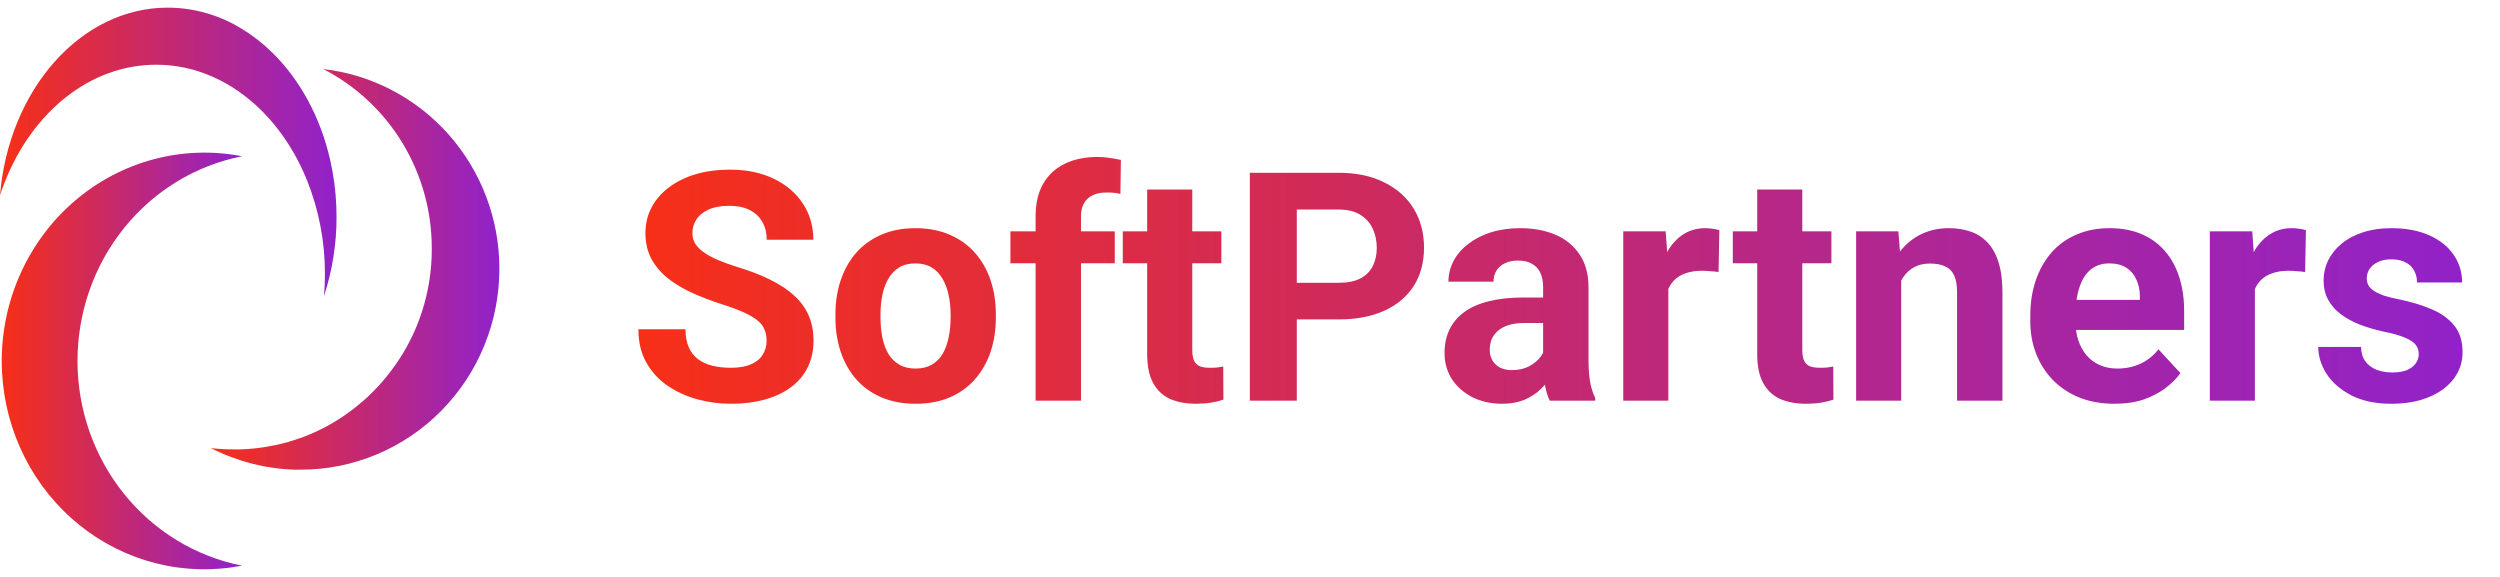 <svg width="156" height="36" viewBox="0 0 156 36" fill="none" xmlns="http://www.w3.org/2000/svg">
<path d="M15.107 35.294C13.338 35.641 11.517 35.595 9.767 35.159C8.016 34.723 6.377 33.906 4.958 32.764C3.539 31.623 2.374 30.182 1.541 28.539C0.708 26.896 0.226 25.088 0.127 23.238C0.114 23.002 0.107 22.765 0.107 22.523C0.11 20.61 0.522 18.722 1.314 16.991C2.107 15.261 3.26 13.732 4.692 12.512C6.124 11.293 7.8 10.413 9.6 9.936C11.401 9.458 13.281 9.395 15.107 9.751C12.218 10.318 9.612 11.903 7.737 14.235C5.862 16.566 4.836 19.498 4.836 22.524C4.836 25.55 5.862 28.482 7.737 30.813C9.612 33.145 12.218 34.73 15.107 35.297V35.294Z" fill="url(#paint0_linear_534_1726)"/>
<path d="M31.162 16.769C31.162 20.095 29.856 23.284 27.533 25.636C25.209 27.987 22.058 29.308 18.772 29.308C18.643 29.308 18.514 29.308 18.395 29.308C18.276 29.308 18.144 29.3 18.019 29.291C17.893 29.282 17.781 29.277 17.662 29.264L17.525 29.251C17.481 29.251 17.435 29.243 17.396 29.236L17.192 29.213C16.986 29.187 16.786 29.155 16.588 29.119C16.515 29.106 16.44 29.091 16.366 29.076C15.997 29.004 15.631 28.913 15.271 28.804C15.188 28.78 15.108 28.754 15.028 28.728C14.857 28.675 14.691 28.618 14.525 28.555C14.406 28.513 14.291 28.468 14.179 28.424C14.066 28.381 13.966 28.337 13.862 28.294C13.759 28.25 13.641 28.194 13.532 28.143C13.422 28.092 13.285 28.024 13.162 27.963C13.626 28.015 14.093 28.041 14.56 28.041C14.683 28.041 14.806 28.041 14.927 28.041H14.985C15.114 28.041 15.236 28.033 15.36 28.023H15.404H15.413C15.552 28.012 15.691 28.002 15.83 27.986C15.97 27.971 16.113 27.956 16.253 27.935C16.311 27.935 16.37 27.921 16.43 27.91L16.607 27.88L16.711 27.863C16.824 27.846 16.935 27.824 17.044 27.799L17.094 27.79H17.118C17.233 27.769 17.344 27.743 17.457 27.714L17.517 27.699C17.578 27.686 17.638 27.671 17.697 27.654L17.874 27.605L17.905 27.597H17.915C18.044 27.563 18.165 27.525 18.287 27.484C18.41 27.444 18.517 27.411 18.631 27.368L18.741 27.33H18.755C18.852 27.299 18.949 27.262 19.044 27.221L19.118 27.191L19.269 27.13C19.32 27.11 19.371 27.089 19.422 27.066C19.443 27.058 19.463 27.049 19.483 27.038C19.539 27.015 19.595 26.988 19.649 26.965C19.703 26.942 19.759 26.917 19.813 26.888C19.867 26.859 19.936 26.83 19.997 26.799C20.058 26.767 20.119 26.741 20.18 26.707C20.303 26.647 20.422 26.577 20.539 26.515L20.812 26.358C20.896 26.31 20.983 26.259 21.064 26.203C21.145 26.146 21.237 26.097 21.322 26.039L21.573 25.868C21.684 25.793 21.794 25.715 21.901 25.631C22.008 25.547 22.117 25.47 22.221 25.384C22.326 25.298 22.433 25.213 22.534 25.122C22.604 25.068 22.674 25.005 22.744 24.941C22.794 24.898 22.844 24.851 22.895 24.81C22.986 24.726 23.077 24.641 23.165 24.548C23.21 24.508 23.251 24.465 23.294 24.418C23.337 24.371 23.377 24.335 23.423 24.287C23.497 24.212 23.568 24.138 23.635 24.061L23.653 24.044L23.76 23.927C23.769 23.916 23.778 23.905 23.787 23.895C23.838 23.84 23.887 23.784 23.933 23.726C24.007 23.642 24.078 23.557 24.148 23.464C24.218 23.372 24.267 23.318 24.321 23.243C24.331 23.23 24.342 23.215 24.352 23.203C24.372 23.181 24.389 23.158 24.405 23.134C24.458 23.066 24.508 23.003 24.559 22.927C24.564 22.922 24.568 22.916 24.572 22.91C24.605 22.866 24.638 22.818 24.671 22.771C24.732 22.684 24.8 22.593 24.851 22.51C24.867 22.491 24.881 22.47 24.892 22.447C24.964 22.341 25.034 22.232 25.101 22.121C25.101 22.112 25.112 22.104 25.116 22.095C25.122 22.086 25.127 22.077 25.132 22.068C25.201 21.954 25.268 21.839 25.333 21.724C25.397 21.609 25.472 21.47 25.539 21.342C25.607 21.214 25.669 21.081 25.735 20.95C26.541 19.245 26.954 17.377 26.942 15.488C26.944 13.173 26.312 10.903 25.117 8.929C23.921 6.956 22.209 5.357 20.17 4.308C23.195 4.656 25.987 6.118 28.015 8.416C30.042 10.715 31.163 13.688 31.162 16.769Z" fill="url(#paint1_linear_534_1726)"/>
<path d="M20.218 18.476C20.256 18.026 20.275 17.568 20.275 17.105C20.282 15.093 19.901 13.101 19.155 11.244C18.928 10.681 18.665 10.135 18.368 9.609C17.142 7.438 15.397 5.753 13.357 4.83C12.219 4.308 10.989 4.038 9.745 4.038C9.505 4.038 9.266 4.049 9.03 4.07C4.934 4.406 1.476 7.667 0 12.187C0.547 5.606 5.026 0.476 10.472 0.476C12.107 0.48 13.71 0.942 15.113 1.813C15.792 2.228 16.422 2.723 16.993 3.286C18.713 4.972 20 7.312 20.608 10.003C20.817 10.929 20.943 11.874 20.984 12.825C20.995 13.064 21 13.304 21 13.546C21.002 15.223 20.737 16.888 20.218 18.476Z" fill="url(#paint2_linear_534_1726)"/>
<path d="M47.834 21.279C47.834 21.025 47.795 20.797 47.717 20.596C47.645 20.387 47.508 20.199 47.307 20.029C47.105 19.854 46.822 19.681 46.457 19.512C46.092 19.342 45.62 19.167 45.041 18.984C44.397 18.776 43.785 18.542 43.205 18.281C42.632 18.021 42.124 17.718 41.682 17.373C41.245 17.021 40.9 16.615 40.647 16.152C40.399 15.69 40.275 15.153 40.275 14.541C40.275 13.949 40.406 13.412 40.666 12.93C40.926 12.441 41.291 12.025 41.76 11.68C42.228 11.328 42.782 11.058 43.42 10.869C44.065 10.68 44.771 10.586 45.539 10.586C46.587 10.586 47.502 10.775 48.283 11.152C49.065 11.53 49.67 12.047 50.1 12.705C50.536 13.363 50.754 14.115 50.754 14.961H47.844C47.844 14.544 47.756 14.18 47.58 13.867C47.411 13.548 47.15 13.297 46.799 13.115C46.454 12.933 46.018 12.842 45.49 12.842C44.982 12.842 44.559 12.92 44.221 13.076C43.882 13.226 43.628 13.431 43.459 13.691C43.29 13.945 43.205 14.232 43.205 14.551C43.205 14.792 43.264 15.01 43.381 15.205C43.505 15.4 43.687 15.583 43.928 15.752C44.169 15.921 44.465 16.081 44.816 16.23C45.168 16.38 45.575 16.527 46.037 16.67C46.812 16.904 47.492 17.168 48.078 17.461C48.671 17.754 49.165 18.083 49.562 18.447C49.96 18.812 50.259 19.225 50.461 19.688C50.663 20.15 50.764 20.674 50.764 21.26C50.764 21.878 50.643 22.432 50.402 22.92C50.161 23.408 49.813 23.822 49.357 24.16C48.902 24.499 48.358 24.756 47.727 24.932C47.095 25.107 46.389 25.195 45.607 25.195C44.904 25.195 44.211 25.104 43.527 24.922C42.844 24.733 42.222 24.45 41.662 24.072C41.109 23.695 40.666 23.213 40.334 22.627C40.002 22.041 39.836 21.348 39.836 20.547H42.775C42.775 20.99 42.844 21.364 42.98 21.67C43.117 21.976 43.309 22.223 43.557 22.412C43.81 22.601 44.11 22.738 44.455 22.822C44.807 22.907 45.191 22.949 45.607 22.949C46.115 22.949 46.532 22.878 46.857 22.734C47.19 22.591 47.434 22.393 47.59 22.139C47.753 21.885 47.834 21.598 47.834 21.279ZM52.131 19.824V19.619C52.131 18.844 52.242 18.131 52.463 17.48C52.684 16.823 53.007 16.253 53.43 15.771C53.853 15.29 54.374 14.915 54.992 14.648C55.611 14.375 56.32 14.238 57.121 14.238C57.922 14.238 58.635 14.375 59.26 14.648C59.885 14.915 60.409 15.29 60.832 15.771C61.262 16.253 61.587 16.823 61.809 17.48C62.03 18.131 62.141 18.844 62.141 19.619V19.824C62.141 20.592 62.03 21.305 61.809 21.963C61.587 22.614 61.262 23.184 60.832 23.672C60.409 24.154 59.888 24.528 59.27 24.795C58.651 25.062 57.941 25.195 57.141 25.195C56.34 25.195 55.627 25.062 55.002 24.795C54.383 24.528 53.859 24.154 53.43 23.672C53.007 23.184 52.684 22.614 52.463 21.963C52.242 21.305 52.131 20.592 52.131 19.824ZM54.943 19.619V19.824C54.943 20.267 54.982 20.68 55.06 21.064C55.139 21.449 55.262 21.787 55.432 22.08C55.607 22.366 55.835 22.591 56.115 22.754C56.395 22.917 56.737 22.998 57.141 22.998C57.531 22.998 57.867 22.917 58.147 22.754C58.426 22.591 58.651 22.366 58.82 22.08C58.99 21.787 59.113 21.449 59.191 21.064C59.276 20.68 59.318 20.267 59.318 19.824V19.619C59.318 19.189 59.276 18.786 59.191 18.408C59.113 18.024 58.986 17.686 58.81 17.393C58.641 17.093 58.417 16.859 58.137 16.689C57.857 16.52 57.518 16.436 57.121 16.436C56.724 16.436 56.385 16.52 56.105 16.689C55.832 16.859 55.607 17.093 55.432 17.393C55.262 17.686 55.139 18.024 55.06 18.408C54.982 18.786 54.943 19.189 54.943 19.619ZM67.453 25H64.621V13.496C64.621 12.695 64.777 12.021 65.09 11.475C65.409 10.921 65.855 10.505 66.428 10.225C67.007 9.938 67.694 9.795 68.488 9.795C68.749 9.795 68.999 9.814 69.24 9.854C69.481 9.886 69.716 9.928 69.943 9.98L69.914 12.1C69.79 12.067 69.66 12.044 69.523 12.031C69.387 12.018 69.227 12.012 69.045 12.012C68.706 12.012 68.417 12.07 68.176 12.188C67.941 12.298 67.762 12.464 67.639 12.685C67.515 12.907 67.453 13.177 67.453 13.496V25ZM69.562 14.434V16.426H63.049V14.434H69.562ZM76.213 14.434V16.426H70.061V14.434H76.213ZM71.584 11.826H74.397V21.816C74.397 22.122 74.436 22.357 74.514 22.52C74.598 22.682 74.722 22.796 74.885 22.861C75.047 22.92 75.253 22.949 75.5 22.949C75.676 22.949 75.832 22.943 75.969 22.93C76.112 22.91 76.232 22.891 76.33 22.871L76.34 24.941C76.099 25.02 75.838 25.081 75.559 25.127C75.279 25.172 74.969 25.195 74.631 25.195C74.012 25.195 73.472 25.094 73.01 24.893C72.554 24.684 72.203 24.352 71.955 23.896C71.708 23.441 71.584 22.842 71.584 22.1V11.826ZM83.527 19.932H79.904V17.646H83.527C84.087 17.646 84.543 17.555 84.894 17.373C85.246 17.184 85.503 16.924 85.666 16.592C85.829 16.26 85.91 15.885 85.91 15.469C85.91 15.046 85.829 14.652 85.666 14.287C85.503 13.922 85.246 13.63 84.894 13.408C84.543 13.187 84.087 13.076 83.527 13.076H80.92V25H77.99V10.781H83.527C84.641 10.781 85.594 10.983 86.389 11.387C87.189 11.784 87.801 12.334 88.225 13.037C88.648 13.74 88.859 14.544 88.859 15.449C88.859 16.367 88.648 17.162 88.225 17.832C87.801 18.503 87.189 19.02 86.389 19.385C85.594 19.749 84.641 19.932 83.527 19.932ZM96.291 22.617V17.91C96.291 17.572 96.236 17.282 96.125 17.041C96.014 16.794 95.842 16.602 95.607 16.465C95.38 16.328 95.083 16.26 94.719 16.26C94.406 16.26 94.136 16.315 93.908 16.426C93.68 16.53 93.505 16.683 93.381 16.885C93.257 17.08 93.195 17.311 93.195 17.578H90.383C90.383 17.129 90.487 16.703 90.695 16.299C90.904 15.895 91.206 15.54 91.603 15.234C92.001 14.922 92.473 14.678 93.019 14.502C93.573 14.326 94.191 14.238 94.875 14.238C95.695 14.238 96.424 14.375 97.062 14.648C97.701 14.922 98.202 15.332 98.566 15.879C98.938 16.426 99.123 17.109 99.123 17.93V22.451C99.123 23.031 99.159 23.506 99.231 23.877C99.302 24.241 99.406 24.561 99.543 24.834V25H96.701C96.564 24.713 96.46 24.355 96.389 23.926C96.324 23.49 96.291 23.053 96.291 22.617ZM96.662 18.564L96.682 20.156H95.109C94.738 20.156 94.416 20.199 94.143 20.283C93.869 20.368 93.644 20.488 93.469 20.645C93.293 20.794 93.163 20.97 93.078 21.172C93 21.374 92.961 21.595 92.961 21.836C92.961 22.077 93.016 22.295 93.127 22.49C93.238 22.679 93.397 22.829 93.606 22.939C93.814 23.044 94.058 23.096 94.338 23.096C94.761 23.096 95.129 23.011 95.441 22.842C95.754 22.672 95.995 22.464 96.164 22.217C96.34 21.969 96.431 21.735 96.438 21.514L97.18 22.705C97.076 22.972 96.932 23.249 96.75 23.535C96.574 23.822 96.35 24.092 96.076 24.346C95.803 24.593 95.474 24.798 95.09 24.961C94.706 25.117 94.25 25.195 93.723 25.195C93.052 25.195 92.443 25.062 91.897 24.795C91.356 24.521 90.926 24.147 90.607 23.672C90.295 23.19 90.139 22.643 90.139 22.031C90.139 21.478 90.243 20.986 90.451 20.557C90.659 20.127 90.966 19.766 91.369 19.473C91.779 19.173 92.29 18.949 92.902 18.799C93.514 18.643 94.224 18.564 95.031 18.564H96.662ZM104.104 16.738V25H101.291V14.434H103.938L104.104 16.738ZM107.287 14.365L107.238 16.973C107.102 16.953 106.936 16.937 106.74 16.924C106.551 16.904 106.379 16.895 106.223 16.895C105.826 16.895 105.48 16.947 105.188 17.051C104.901 17.148 104.66 17.295 104.465 17.49C104.276 17.686 104.133 17.923 104.035 18.203C103.944 18.483 103.892 18.802 103.879 19.16L103.312 18.984C103.312 18.301 103.381 17.672 103.518 17.1C103.654 16.52 103.853 16.016 104.113 15.586C104.38 15.156 104.706 14.824 105.09 14.59C105.474 14.355 105.913 14.238 106.408 14.238C106.564 14.238 106.724 14.251 106.887 14.277C107.049 14.297 107.183 14.326 107.287 14.365ZM114.279 14.434V16.426H108.127V14.434H114.279ZM109.65 11.826H112.463V21.816C112.463 22.122 112.502 22.357 112.58 22.52C112.665 22.682 112.788 22.796 112.951 22.861C113.114 22.92 113.319 22.949 113.566 22.949C113.742 22.949 113.898 22.943 114.035 22.93C114.178 22.91 114.299 22.891 114.396 22.871L114.406 24.941C114.165 25.02 113.905 25.081 113.625 25.127C113.345 25.172 113.036 25.195 112.697 25.195C112.079 25.195 111.538 25.094 111.076 24.893C110.62 24.684 110.269 24.352 110.021 23.896C109.774 23.441 109.65 22.842 109.65 22.1V11.826ZM118.635 16.689V25H115.822V14.434H118.459L118.635 16.689ZM118.225 19.346H117.463C117.463 18.564 117.564 17.861 117.766 17.236C117.967 16.605 118.251 16.068 118.615 15.625C118.98 15.176 119.413 14.834 119.914 14.6C120.422 14.359 120.988 14.238 121.613 14.238C122.108 14.238 122.561 14.31 122.971 14.453C123.381 14.596 123.732 14.824 124.025 15.137C124.325 15.449 124.553 15.863 124.709 16.377C124.872 16.891 124.953 17.52 124.953 18.262V25H122.121V18.252C122.121 17.783 122.056 17.419 121.926 17.158C121.796 16.898 121.604 16.715 121.35 16.611C121.102 16.501 120.796 16.445 120.432 16.445C120.054 16.445 119.725 16.52 119.445 16.67C119.172 16.82 118.944 17.028 118.762 17.295C118.586 17.555 118.452 17.861 118.361 18.213C118.27 18.564 118.225 18.942 118.225 19.346ZM131.955 25.195C131.135 25.195 130.399 25.065 129.748 24.805C129.097 24.538 128.544 24.17 128.088 23.701C127.639 23.232 127.294 22.689 127.053 22.07C126.812 21.445 126.691 20.781 126.691 20.078V19.688C126.691 18.887 126.805 18.154 127.033 17.49C127.261 16.826 127.587 16.25 128.01 15.762C128.439 15.273 128.96 14.899 129.572 14.639C130.184 14.372 130.874 14.238 131.643 14.238C132.391 14.238 133.055 14.362 133.635 14.609C134.214 14.857 134.699 15.208 135.09 15.664C135.487 16.12 135.786 16.667 135.988 17.305C136.19 17.936 136.291 18.639 136.291 19.414V20.586H127.893V18.711H133.527V18.496C133.527 18.105 133.456 17.757 133.312 17.451C133.176 17.139 132.967 16.891 132.688 16.709C132.408 16.527 132.049 16.436 131.613 16.436C131.242 16.436 130.923 16.517 130.656 16.68C130.389 16.842 130.171 17.07 130.002 17.363C129.839 17.656 129.715 18.001 129.631 18.398C129.553 18.789 129.514 19.219 129.514 19.688V20.078C129.514 20.501 129.572 20.892 129.689 21.25C129.813 21.608 129.986 21.917 130.207 22.178C130.435 22.438 130.708 22.64 131.027 22.783C131.353 22.926 131.721 22.998 132.131 22.998C132.639 22.998 133.111 22.9 133.547 22.705C133.99 22.503 134.37 22.201 134.689 21.797L136.057 23.281C135.835 23.6 135.533 23.906 135.148 24.199C134.771 24.492 134.315 24.733 133.781 24.922C133.247 25.104 132.639 25.195 131.955 25.195ZM140.705 16.738V25H137.893V14.434H140.539L140.705 16.738ZM143.889 14.365L143.84 16.973C143.703 16.953 143.537 16.937 143.342 16.924C143.153 16.904 142.98 16.895 142.824 16.895C142.427 16.895 142.082 16.947 141.789 17.051C141.503 17.148 141.262 17.295 141.066 17.49C140.878 17.686 140.734 17.923 140.637 18.203C140.546 18.483 140.493 18.802 140.48 19.16L139.914 18.984C139.914 18.301 139.982 17.672 140.119 17.1C140.256 16.52 140.454 16.016 140.715 15.586C140.982 15.156 141.307 14.824 141.691 14.59C142.076 14.355 142.515 14.238 143.01 14.238C143.166 14.238 143.326 14.251 143.488 14.277C143.651 14.297 143.785 14.326 143.889 14.365ZM150.93 22.08C150.93 21.878 150.871 21.696 150.754 21.533C150.637 21.37 150.419 21.221 150.1 21.084C149.787 20.941 149.335 20.811 148.742 20.693C148.208 20.576 147.71 20.43 147.248 20.254C146.792 20.072 146.395 19.854 146.057 19.6C145.725 19.346 145.464 19.046 145.275 18.701C145.087 18.35 144.992 17.949 144.992 17.5C144.992 17.057 145.087 16.641 145.275 16.25C145.471 15.859 145.747 15.514 146.105 15.215C146.47 14.909 146.913 14.671 147.434 14.502C147.961 14.326 148.553 14.238 149.211 14.238C150.129 14.238 150.917 14.385 151.574 14.678C152.238 14.971 152.746 15.374 153.098 15.889C153.456 16.396 153.635 16.976 153.635 17.627H150.822C150.822 17.354 150.764 17.109 150.646 16.895C150.536 16.673 150.36 16.501 150.119 16.377C149.885 16.247 149.579 16.182 149.201 16.182C148.889 16.182 148.618 16.237 148.391 16.348C148.163 16.452 147.987 16.595 147.863 16.777C147.746 16.953 147.688 17.148 147.688 17.363C147.688 17.526 147.72 17.672 147.785 17.803C147.857 17.926 147.971 18.04 148.127 18.145C148.283 18.249 148.485 18.346 148.732 18.438C148.986 18.522 149.299 18.6 149.67 18.672C150.432 18.828 151.112 19.033 151.711 19.287C152.31 19.535 152.785 19.873 153.137 20.303C153.488 20.726 153.664 21.283 153.664 21.973C153.664 22.441 153.56 22.871 153.352 23.262C153.143 23.652 152.844 23.994 152.453 24.287C152.062 24.574 151.594 24.798 151.047 24.961C150.507 25.117 149.898 25.195 149.221 25.195C148.238 25.195 147.404 25.02 146.721 24.668C146.044 24.316 145.529 23.87 145.178 23.33C144.833 22.783 144.66 22.223 144.66 21.65H147.326C147.339 22.035 147.437 22.344 147.619 22.578C147.808 22.812 148.046 22.982 148.332 23.086C148.625 23.19 148.941 23.242 149.279 23.242C149.644 23.242 149.947 23.193 150.188 23.096C150.428 22.991 150.611 22.855 150.734 22.686C150.865 22.51 150.93 22.308 150.93 22.08Z" fill="url(#paint3_linear_534_1726)"/>
<defs>
<linearGradient id="paint0_linear_534_1726" x1="0.107" y1="22.524" x2="15.107" y2="22.524" gradientUnits="userSpaceOnUse">
<stop stop-color="#F72F16"/>
<stop offset="1" stop-color="#9022CB"/>
</linearGradient>
<linearGradient id="paint1_linear_534_1726" x1="13.162" y1="16.808" x2="31.162" y2="16.808" gradientUnits="userSpaceOnUse">
<stop stop-color="#F72F16"/>
<stop offset="1" stop-color="#9022CB"/>
</linearGradient>
<linearGradient id="paint2_linear_534_1726" x1="0" y1="9.476" x2="21" y2="9.476" gradientUnits="userSpaceOnUse">
<stop stop-color="#F72F16"/>
<stop offset="1" stop-color="#9022CB"/>
</linearGradient>
<linearGradient id="paint3_linear_534_1726" x1="39.162" y1="18" x2="155.162" y2="18" gradientUnits="userSpaceOnUse">
<stop stop-color="#F72F16"/>
<stop offset="1" stop-color="#9022CB"/>
</linearGradient>
</defs>
</svg>
